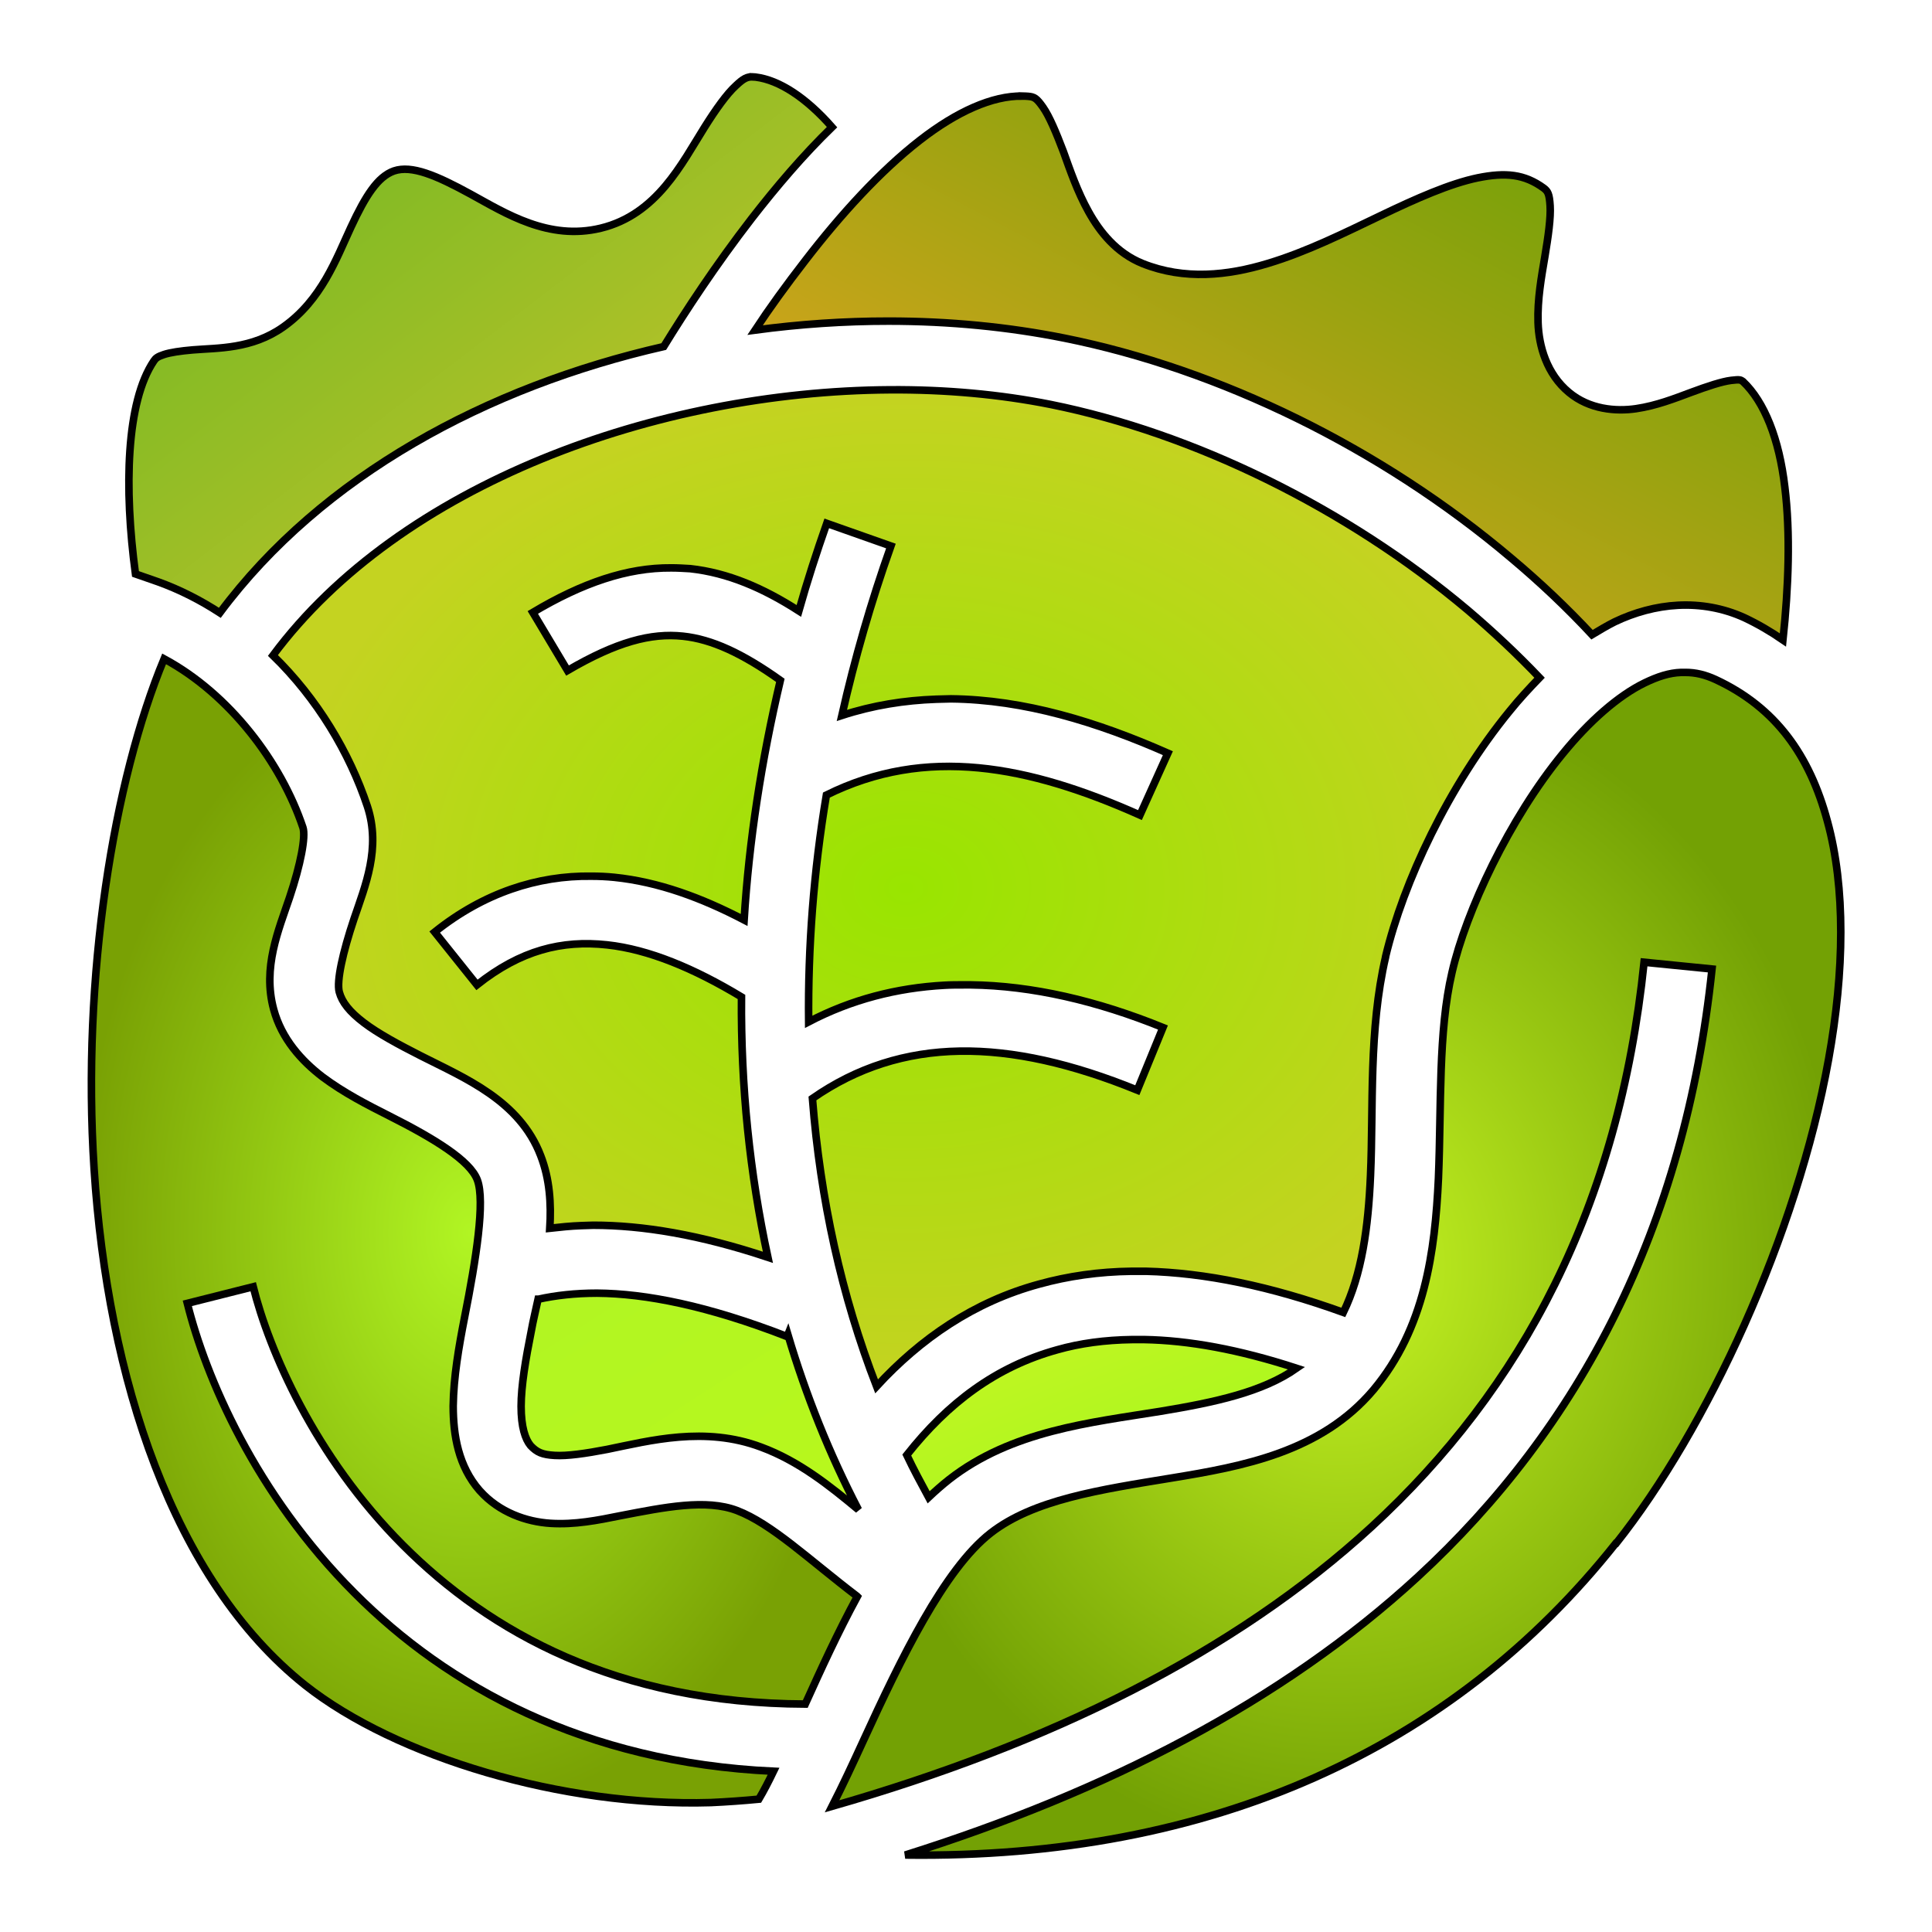 <svg xmlns="http://www.w3.org/2000/svg" viewBox="0 0 512 512" style="height: 512px; width: 512px;"><defs><linearGradient x1="0" x2="1" y1="0" y2="1" id="delapouite-cabbage-gradient-1"><stop offset="0%" stop-color="#d0021b" stop-opacity="1"></stop><stop offset="100%" stop-color="#fa95a1" stop-opacity="1"></stop></linearGradient><linearGradient x1="0" x2="1" y1="0" y2="1" id="delapouite-cabbage-gradient-2"><stop offset="0%" stop-color="#67b622" stop-opacity="1"></stop><stop offset="100%" stop-color="#d4c72b" stop-opacity="1"></stop></linearGradient><linearGradient x1="0" x2="1" y1="1" y2="0" id="delapouite-cabbage-gradient-3"><stop offset="0%" stop-color="#f5a623" stop-opacity="1"></stop><stop offset="100%" stop-color="#5da104" stop-opacity="1"></stop></linearGradient><radialGradient id="delapouite-cabbage-gradient-4"><stop offset="0%" stop-color="#99e500" stop-opacity="1"></stop><stop offset="100%" stop-color="#c4d321" stop-opacity="1"></stop></radialGradient><radialGradient id="delapouite-cabbage-gradient-5"><stop offset="0%" stop-color="#b1f523" stop-opacity="1"></stop><stop offset="100%" stop-color="#79a104" stop-opacity="1"></stop></radialGradient><radialGradient id="delapouite-cabbage-gradient-6"><stop offset="0%" stop-color="#c6f523" stop-opacity="1"></stop><stop offset="100%" stop-color="#73a104" stop-opacity="1"></stop></radialGradient><linearGradient x1="0" x2="1" y1="0" y2="1" id="delapouite-cabbage-gradient-7"><stop offset="0%" stop-color="#b1f523" stop-opacity="1"></stop><stop offset="100%" stop-color="#b8f81c" stop-opacity="1"></stop></linearGradient><linearGradient x1="0" x2="1" y1="0" y2="1" id="delapouite-cabbage-gradient-8"><stop offset="0%" stop-color="#c6f523" stop-opacity="1"></stop><stop offset="100%" stop-color="#a1f81c" stop-opacity="1"></stop></linearGradient><linearGradient x1="0" x2="1" y1="0" y2="1" id="delapouite-cabbage-gradient-9"><stop offset="0%" stop-color="#4a4a4a" stop-opacity="1"></stop><stop offset="100%" stop-color="#9b9b9b" stop-opacity="1"></stop></linearGradient><linearGradient x1="0" x2="1" y1="0" y2="1" id="delapouite-cabbage-gradient-10"><stop offset="0%" stop-color="#9b9b9b" stop-opacity="1"></stop><stop offset="100%" stop-color="#c9c9c9" stop-opacity="1"></stop></linearGradient><linearGradient x1="0" x2="1" y1="0" y2="1" id="delapouite-cabbage-gradient-11"><stop offset="0%" stop-color="#4a4a4a" stop-opacity="1"></stop><stop offset="100%" stop-color="#9b9b9b" stop-opacity="1"></stop></linearGradient><linearGradient x1="0" x2="0" y1="0" y2="1" id="delapouite-cabbage-gradient-12"><stop offset="0%" stop-color="#ffffff" stop-opacity="1"></stop><stop offset="100%" stop-color="#ffdee2" stop-opacity="1"></stop></linearGradient><linearGradient x1="0" x2="0" y1="0" y2="1" id="delapouite-cabbage-gradient-13"><stop offset="0%" stop-color="#ffffff" stop-opacity="1"></stop><stop offset="100%" stop-color="#ffdee2" stop-opacity="1"></stop></linearGradient><radialGradient id="delapouite-cabbage-gradient-14"><stop offset="0%" stop-color="#f8e71c" stop-opacity="1"></stop><stop offset="100%" stop-color="#f5a623" stop-opacity="1"></stop></radialGradient><radialGradient id="delapouite-cabbage-gradient-15"><stop offset="0%" stop-color="#f8e71c" stop-opacity="1"></stop><stop offset="100%" stop-color="#f5a623" stop-opacity="1"></stop></radialGradient><radialGradient id="delapouite-cabbage-gradient-16"><stop offset="0%" stop-color="#f8e71c" stop-opacity="1"></stop><stop offset="100%" stop-color="#f5a623" stop-opacity="1"></stop></radialGradient><radialGradient id="delapouite-cabbage-gradient-17"><stop offset="0%" stop-color="#f8e71c" stop-opacity="1"></stop><stop offset="100%" stop-color="#f5a623" stop-opacity="1"></stop></radialGradient><radialGradient id="delapouite-cabbage-gradient-18"><stop offset="0%" stop-color="#f8e71c" stop-opacity="1"></stop><stop offset="100%" stop-color="#f5a623" stop-opacity="1"></stop></radialGradient><radialGradient id="delapouite-cabbage-gradient-19"><stop offset="0%" stop-color="#f8e71c" stop-opacity="1"></stop><stop offset="100%" stop-color="#f5a623" stop-opacity="1"></stop></radialGradient><radialGradient id="delapouite-cabbage-gradient-20"><stop offset="0%" stop-color="#f8e71c" stop-opacity="1"></stop><stop offset="100%" stop-color="#f5a623" stop-opacity="1"></stop></radialGradient><radialGradient id="delapouite-cabbage-gradient-21"><stop offset="0%" stop-color="#f8e71c" stop-opacity="1"></stop><stop offset="100%" stop-color="#f5a623" stop-opacity="1"></stop></radialGradient><radialGradient id="delapouite-cabbage-gradient-22"><stop offset="0%" stop-color="#f8e71c" stop-opacity="1"></stop><stop offset="100%" stop-color="#f5a623" stop-opacity="1"></stop></radialGradient><radialGradient id="delapouite-cabbage-gradient-23"><stop offset="0%" stop-color="#f8e71c" stop-opacity="1"></stop><stop offset="100%" stop-color="#f5a623" stop-opacity="1"></stop></radialGradient><radialGradient id="delapouite-cabbage-gradient-24"><stop offset="0%" stop-color="#f8e71c" stop-opacity="1"></stop><stop offset="100%" stop-color="#f5a623" stop-opacity="1"></stop></radialGradient><radialGradient id="delapouite-cabbage-gradient-25"><stop offset="0%" stop-color="#8b7500" stop-opacity="1"></stop><stop offset="100%" stop-color="#c4a504" stop-opacity="1"></stop></radialGradient><radialGradient id="delapouite-cabbage-gradient-26"><stop offset="0%" stop-color="#8b7500" stop-opacity="1"></stop><stop offset="100%" stop-color="#c4a504" stop-opacity="1"></stop></radialGradient><radialGradient id="delapouite-cabbage-gradient-27"><stop offset="0%" stop-color="#f8e71c" stop-opacity="1"></stop><stop offset="100%" stop-color="#f5a623" stop-opacity="1"></stop></radialGradient><radialGradient id="delapouite-cabbage-gradient-28"><stop offset="0%" stop-color="#f8e71c" stop-opacity="1"></stop><stop offset="100%" stop-color="#f5a623" stop-opacity="1"></stop></radialGradient><radialGradient id="delapouite-cabbage-gradient-29"><stop offset="0%" stop-color="#f8e71c" stop-opacity="1"></stop><stop offset="100%" stop-color="#f5a623" stop-opacity="1"></stop></radialGradient><radialGradient id="delapouite-cabbage-gradient-30"><stop offset="0%" stop-color="#f8e71c" stop-opacity="1"></stop><stop offset="100%" stop-color="#f5a623" stop-opacity="1"></stop></radialGradient><radialGradient id="delapouite-cabbage-gradient-31"><stop offset="0%" stop-color="#8b7500" stop-opacity="1"></stop><stop offset="100%" stop-color="#c4a504" stop-opacity="1"></stop></radialGradient><radialGradient id="delapouite-cabbage-gradient-32"><stop offset="0%" stop-color="#f8e71c" stop-opacity="1"></stop><stop offset="100%" stop-color="#f5a623" stop-opacity="1"></stop></radialGradient><radialGradient id="delapouite-cabbage-gradient-33"><stop offset="0%" stop-color="#8b7500" stop-opacity="1"></stop><stop offset="100%" stop-color="#c4a504" stop-opacity="1"></stop></radialGradient><radialGradient id="delapouite-cabbage-gradient-34"><stop offset="0%" stop-color="#f8e71c" stop-opacity="1"></stop><stop offset="100%" stop-color="#f5a623" stop-opacity="1"></stop></radialGradient><radialGradient id="delapouite-cabbage-gradient-35"><stop offset="0%" stop-color="#f8e71c" stop-opacity="1"></stop><stop offset="100%" stop-color="#f5a623" stop-opacity="1"></stop></radialGradient><radialGradient id="delapouite-cabbage-gradient-36"><stop offset="0%" stop-color="#f8e71c" stop-opacity="1"></stop><stop offset="100%" stop-color="#f5a623" stop-opacity="1"></stop></radialGradient><radialGradient id="delapouite-cabbage-gradient-37"><stop offset="0%" stop-color="#f8e71c" stop-opacity="1"></stop><stop offset="100%" stop-color="#f5a623" stop-opacity="1"></stop></radialGradient><linearGradient x1="0" x2="1" y1="0" y2="1" id="delapouite-cabbage-gradient-38"><stop offset="0%" stop-color="#8b7500" stop-opacity="1"></stop><stop offset="100%" stop-color="#c4a504" stop-opacity="1"></stop></linearGradient><linearGradient x1="0" x2="1" y1="0" y2="1" id="delapouite-cabbage-gradient-39"><stop offset="0%" stop-color="#8b7500" stop-opacity="1"></stop><stop offset="100%" stop-color="#c4a504" stop-opacity="1"></stop></linearGradient><linearGradient x1="0" x2="1" y1="0" y2="1" id="delapouite-cabbage-gradient-40"><stop offset="0%" stop-color="#8b7500" stop-opacity="1"></stop><stop offset="100%" stop-color="#c4a504" stop-opacity="1"></stop></linearGradient><linearGradient x1="0" x2="1" y1="0" y2="1" id="delapouite-cabbage-gradient-41"><stop offset="0%" stop-color="#8b7500" stop-opacity="1"></stop><stop offset="100%" stop-color="#c4a504" stop-opacity="1"></stop></linearGradient><linearGradient x1="0" x2="1" y1="0" y2="1" id="delapouite-cabbage-gradient-42"><stop offset="0%" stop-color="#8b7500" stop-opacity="1"></stop><stop offset="100%" stop-color="#c4a504" stop-opacity="1"></stop></linearGradient><linearGradient x1="0" x2="1" y1="0" y2="1" id="delapouite-cabbage-gradient-43"><stop offset="0%" stop-color="#8b7500" stop-opacity="1"></stop><stop offset="100%" stop-color="#c4a504" stop-opacity="1"></stop></linearGradient><linearGradient x1="0" x2="1" y1="0" y2="1" id="delapouite-cabbage-gradient-44"><stop offset="0%" stop-color="#8b7500" stop-opacity="1"></stop><stop offset="100%" stop-color="#c4a504" stop-opacity="1"></stop></linearGradient><linearGradient x1="0" x2="1" y1="0" y2="1" id="delapouite-cabbage-gradient-45"><stop offset="0%" stop-color="#8b7500" stop-opacity="1"></stop><stop offset="100%" stop-color="#c4a504" stop-opacity="1"></stop></linearGradient><linearGradient x1="0" x2="1" y1="0" y2="1" id="delapouite-cabbage-gradient-46"><stop offset="0%" stop-color="#8b7500" stop-opacity="1"></stop><stop offset="100%" stop-color="#c4a504" stop-opacity="1"></stop></linearGradient></defs><g class="" transform="translate(0,0)" style=""><g><path d="M199.6 20.38C198 20.28 197 20.81 195 22.71C192.6 24.89 189.7 28.97 186.7 33.74C180.7 43.28 174.1 56.86 159.2 60.47C145.4 63.81 134 56.53 124.8 51.49C115.6 46.45 109.1 43.71 104.4 45.3C100.1 46.82 96.88 51.86 93 60.21C89.11 68.56 85.24 79.47 75.06 86.66C66.71 92.56 57.7 92.17 51.13 92.72C47.85 93 45.11 93.4 43.43 93.96C41.75 94.52 41.29 94.9 40.78 95.64C33.44 106.5 32.83 129.3 35.9 152.1L41.93 154.2C47.74 156.3 53.19 159.1 58.26 162.4C85.37 126 129.1 102.5 175.9 91.84C181.7 82.41 189.7 70.2 199.2 57.91C205.7 49.54 212.8 41.18 220.5 33.69C213.6 25.84 206.5 21.22 200.3 20.44C200 20.44 199.8 20.34 199.6 20.34Z" class="" fill="url(#delapouite-cabbage-gradient-2)" stroke="#000000" stroke-opacity="1" stroke-width="2"></path><path d="M270.9 25.46C263 25.36 253.6 29.53 243.8 37.15C233.3 45.29 222.7 56.98 213.5 68.92C208.3 75.63 203.8 81.86 200.1 87.48C211.9 85.9 223.8 85.09 235.5 85.1C251.5 85.1 267.2 86.62 282.1 89.61C323.1 97.83 366 118.7 400.6 148C408.1 154.3 415.3 161.1 421.9 168.2C423.9 167 425.9 165.8 427.9 164.8C433.1 162.3 438.9 160.7 444.7 160.4C450.6 160.1 456.6 161.1 462.3 163.7C465.9 165.4 469.3 167.4 472.5 169.6C474 155.6 474.5 141.3 473 129.1C471.5 116.3 467.6 106.5 461.9 101.1C461.3 100.7 461.2 100.5 458.8 100.8C456.3 101.1 452.4 102.4 448.1 104C443.8 105.6 439 107.5 433.6 108.3C428.2 109.1 421.2 108.5 415.8 104C409.9 99.13 407.8 91.71 407.6 85.5C407.4 79.28 408.5 73.42 409.4 68.03C410.3 62.65 411 57.74 410.8 54.55C410.6 51.36 410.2 50.69 409.1 49.85C404 46.13 399 45.63 391.6 47.13C384.3 48.64 375.3 52.61 365.9 57.13C356.4 61.66 346.4 66.7 335.9 69.84C325.4 73.02 313.9 74.28 302.8 69.84C295.9 67.05 291.5 61.52 288.5 56.13C285.5 50.75 283.6 45.13 281.8 40.14C279.9 35.16 278.1 30.83 276.4 28.41C274.7 26 274.1 25.67 272.5 25.53C272 25.53 271.5 25.43 270.9 25.43Z" class="selected" fill="url(#delapouite-cabbage-gradient-3)" stroke="#000000" stroke-opacity="1" stroke-width="2"></path><path d="M235.8 103.3C174 103.7 106.1 128.3 72.33 173.7C84.05 185.1 92.6 199.4 97.36 213.7C101 224.8 96.76 234.8 93.82 243.5C90.87 252.3 89.14 260 89.91 262.9C90.64 265.6 92.6 268.1 96.4 271C100.2 273.9 105.6 276.8 111.5 279.8C123.1 285.7 137.7 291.6 143.3 306.3C145.7 312.5 146.1 319 145.7 325.5C148.4 325.2 151.2 324.9 154.1 324.8C155.1 324.8 156.2 324.7 157.2 324.7C170.3 324.7 185.5 327.2 203.5 333.2C198.7 311 196.3 287.8 196.5 264.2C183.9 256.6 171.9 251.6 160.9 250.4C148.9 249.1 138 251.8 126.4 261L115.2 247C128.2 236.6 142.5 232 156.7 232.2C158.8 232.2 160.8 232.3 162.8 232.5C174.5 233.7 185.9 237.9 197.2 243.8C198.5 222.8 201.8 201.5 206.8 180.3C196.7 173.1 188.6 169.4 181 168.6C172.5 167.7 163.4 170.1 150.4 177.7L141.2 162.3C154.3 154.5 166.2 150.4 177.9 150.5C179.6 150.5 181.2 150.6 182.9 150.7C192.9 151.8 202.2 155.8 211.7 161.9C213.9 154.1 216.4 146.4 219.1 138.7L236.1 144.7C230.8 159.6 226.5 174.6 223.1 189.6C231.4 186.9 239.7 185.6 248.1 185.3C249.4 185.3 250.7 185.2 252 185.2C271.4 185.4 290.7 191.3 309.5 199.6L302.1 216C272.5 202.8 245.4 197.6 219 210.7C215.6 231 214.1 251.1 214.3 270.8C225.6 264.9 237.6 261.8 250.3 261.1C252 261 253.7 261 255.5 261L257.2 261C273.5 261.2 290.7 265.2 308.2 272.3L301.4 288.9C267 274.9 239 274.6 215.3 291.1C217.4 317.8 223 343.4 232.3 367.4C244 354.7 258.1 345 275.4 340.3C283 338.2 291.2 337 299.9 336.9L303.7 336.9C319.3 337.3 336.6 340.8 356 347.8C360.9 337.7 362.6 325.4 363.2 311.5C364 293.3 362.7 273 367.2 253.6L367.2 253.5C371.9 233.8 383.9 208.2 400.1 188.4C402.6 185.3 405.3 182.4 408 179.6C402.1 173.4 395.7 167.4 389 161.7C356.7 134.5 316.2 114.8 278.5 107.2C265 104.5 250.5 103.2 235.8 103.3Z" class="" fill="url(#delapouite-cabbage-gradient-4)" stroke="#000000" stroke-opacity="1" stroke-width="2"></path><path d="M43.49 174.6C30.11 206.8 21.63 258.8 24.94 309.8C28.52 365.1 45.79 418.7 80.87 446.6C104.9 465.6 149.1 478.9 188.4 477.7C192.7 477.5 196.9 477.2 201.1 476.8C202.4 474.6 203.7 472.1 205 469.4C154.8 467.1 118.5 446.8 93.99 422.2C67.59 395.8 54.52 364.9 49.64 345.4L67.1 341C71.21 357.5 83.23 385.9 106.8 409.5C129.8 432.5 163.4 451.4 213.4 451.6C217.6 442.3 222.1 432.5 227.2 423.1L227.1 423C214.5 413.4 204.5 403.8 195.3 400.3C187.1 397.2 176.2 399.4 164.3 401.7C158.4 402.9 152.3 404.1 145.9 403.7C139.5 403.3 132.3 400.8 127.2 395.1L127.1 395C121.5 388.6 120.1 380.4 120.1 372.6C120.2 364.9 121.6 356.9 123.1 349.2C126.2 333.6 128.6 318.3 126.5 312.7C124.6 307.6 115.2 301.8 103.3 295.8C97.35 292.8 91.1 289.6 85.49 285.4C79.87 281.1 74.64 275.3 72.53 267.5C69.52 256.4 73.83 246.5 76.75 237.8C79.67 229.1 81.08 221.7 80.28 219.3C74.52 202.1 60.92 184 43.49 174.6Z" class="" fill="url(#delapouite-cabbage-gradient-5)" stroke="#000000" stroke-opacity="1" stroke-width="2"></path><path d="M445.5 178.2C442.4 178.3 439.3 179.3 435.8 181C428.8 184.4 421.1 191.2 414.1 199.8C400 217 388.5 241.5 384.8 257.7C381.1 273.5 382 292.8 381.2 312.3C380.3 331.7 377.6 352 364 368.3C350.1 384.8 329.4 388.6 310.4 391.7C291.5 394.8 273.9 397.4 262.5 406.3C250.2 415.9 238.7 439.7 228.8 461.3C226 467.4 223.3 473.2 220.5 478.7C278 462.2 326.9 438.2 363.5 404.6C403.4 367.9 429 319.8 435.7 255L453.7 256.8C446.5 325.4 418.6 378.4 375.7 417.9C339.6 451.1 293.2 474.8 239.9 491.6C321.2 492.7 385 463.4 428.2 409L428.3 409C452.3 378.8 476.2 327.4 484.6 280.7C488.8 257.4 489.1 235.2 484.3 217.7C479.6 200.2 470.6 187.5 454.7 180.1C451.9 178.8 449.3 178.2 446.7 178.2Z" class="" fill="url(#delapouite-cabbage-gradient-6)" stroke="#000000" stroke-opacity="1" stroke-width="2"></path><path d="M158.2 342.7C152.4 342.7 147.2 343.3 142.7 344.3L142.6 344.3C142 347.1 141.3 349.9 140.8 352.7C139.3 360.2 138.1 367.3 138.1 372.7C138.1 378.2 139.2 381.4 140.6 383.1C142.3 384.9 143.7 385.5 147 385.7C150.3 385.9 155.2 385.2 160.9 384.1C172.2 381.8 186.8 377.9 201.7 383.5C211.7 387.2 219.8 393.7 227.5 400.1C219.8 385.3 213.6 369.8 208.8 353.7L208.6 354.2C187.5 346 171.1 342.8 158.2 342.7Z" class="" fill="url(#delapouite-cabbage-gradient-7)" stroke="#000000" stroke-opacity="1" stroke-width="2"></path><path d="M300.1 355C292.8 355.1 286.2 356 280.2 357.7C263.9 362.2 251.2 371.8 240.3 385.6C242.1 389.4 244.1 393.1 246.1 396.8C247.8 395.2 249.6 393.6 251.5 392.1C268.1 379.1 289.1 377 307.6 374C322.1 371.6 334.6 368.9 343.6 362.6C328.3 357.6 314.9 355.2 303.2 355L300.1 355Z" class="" fill="url(#delapouite-cabbage-gradient-8)" stroke="#000000" stroke-opacity="1" stroke-width="2"></path></g></g></svg>